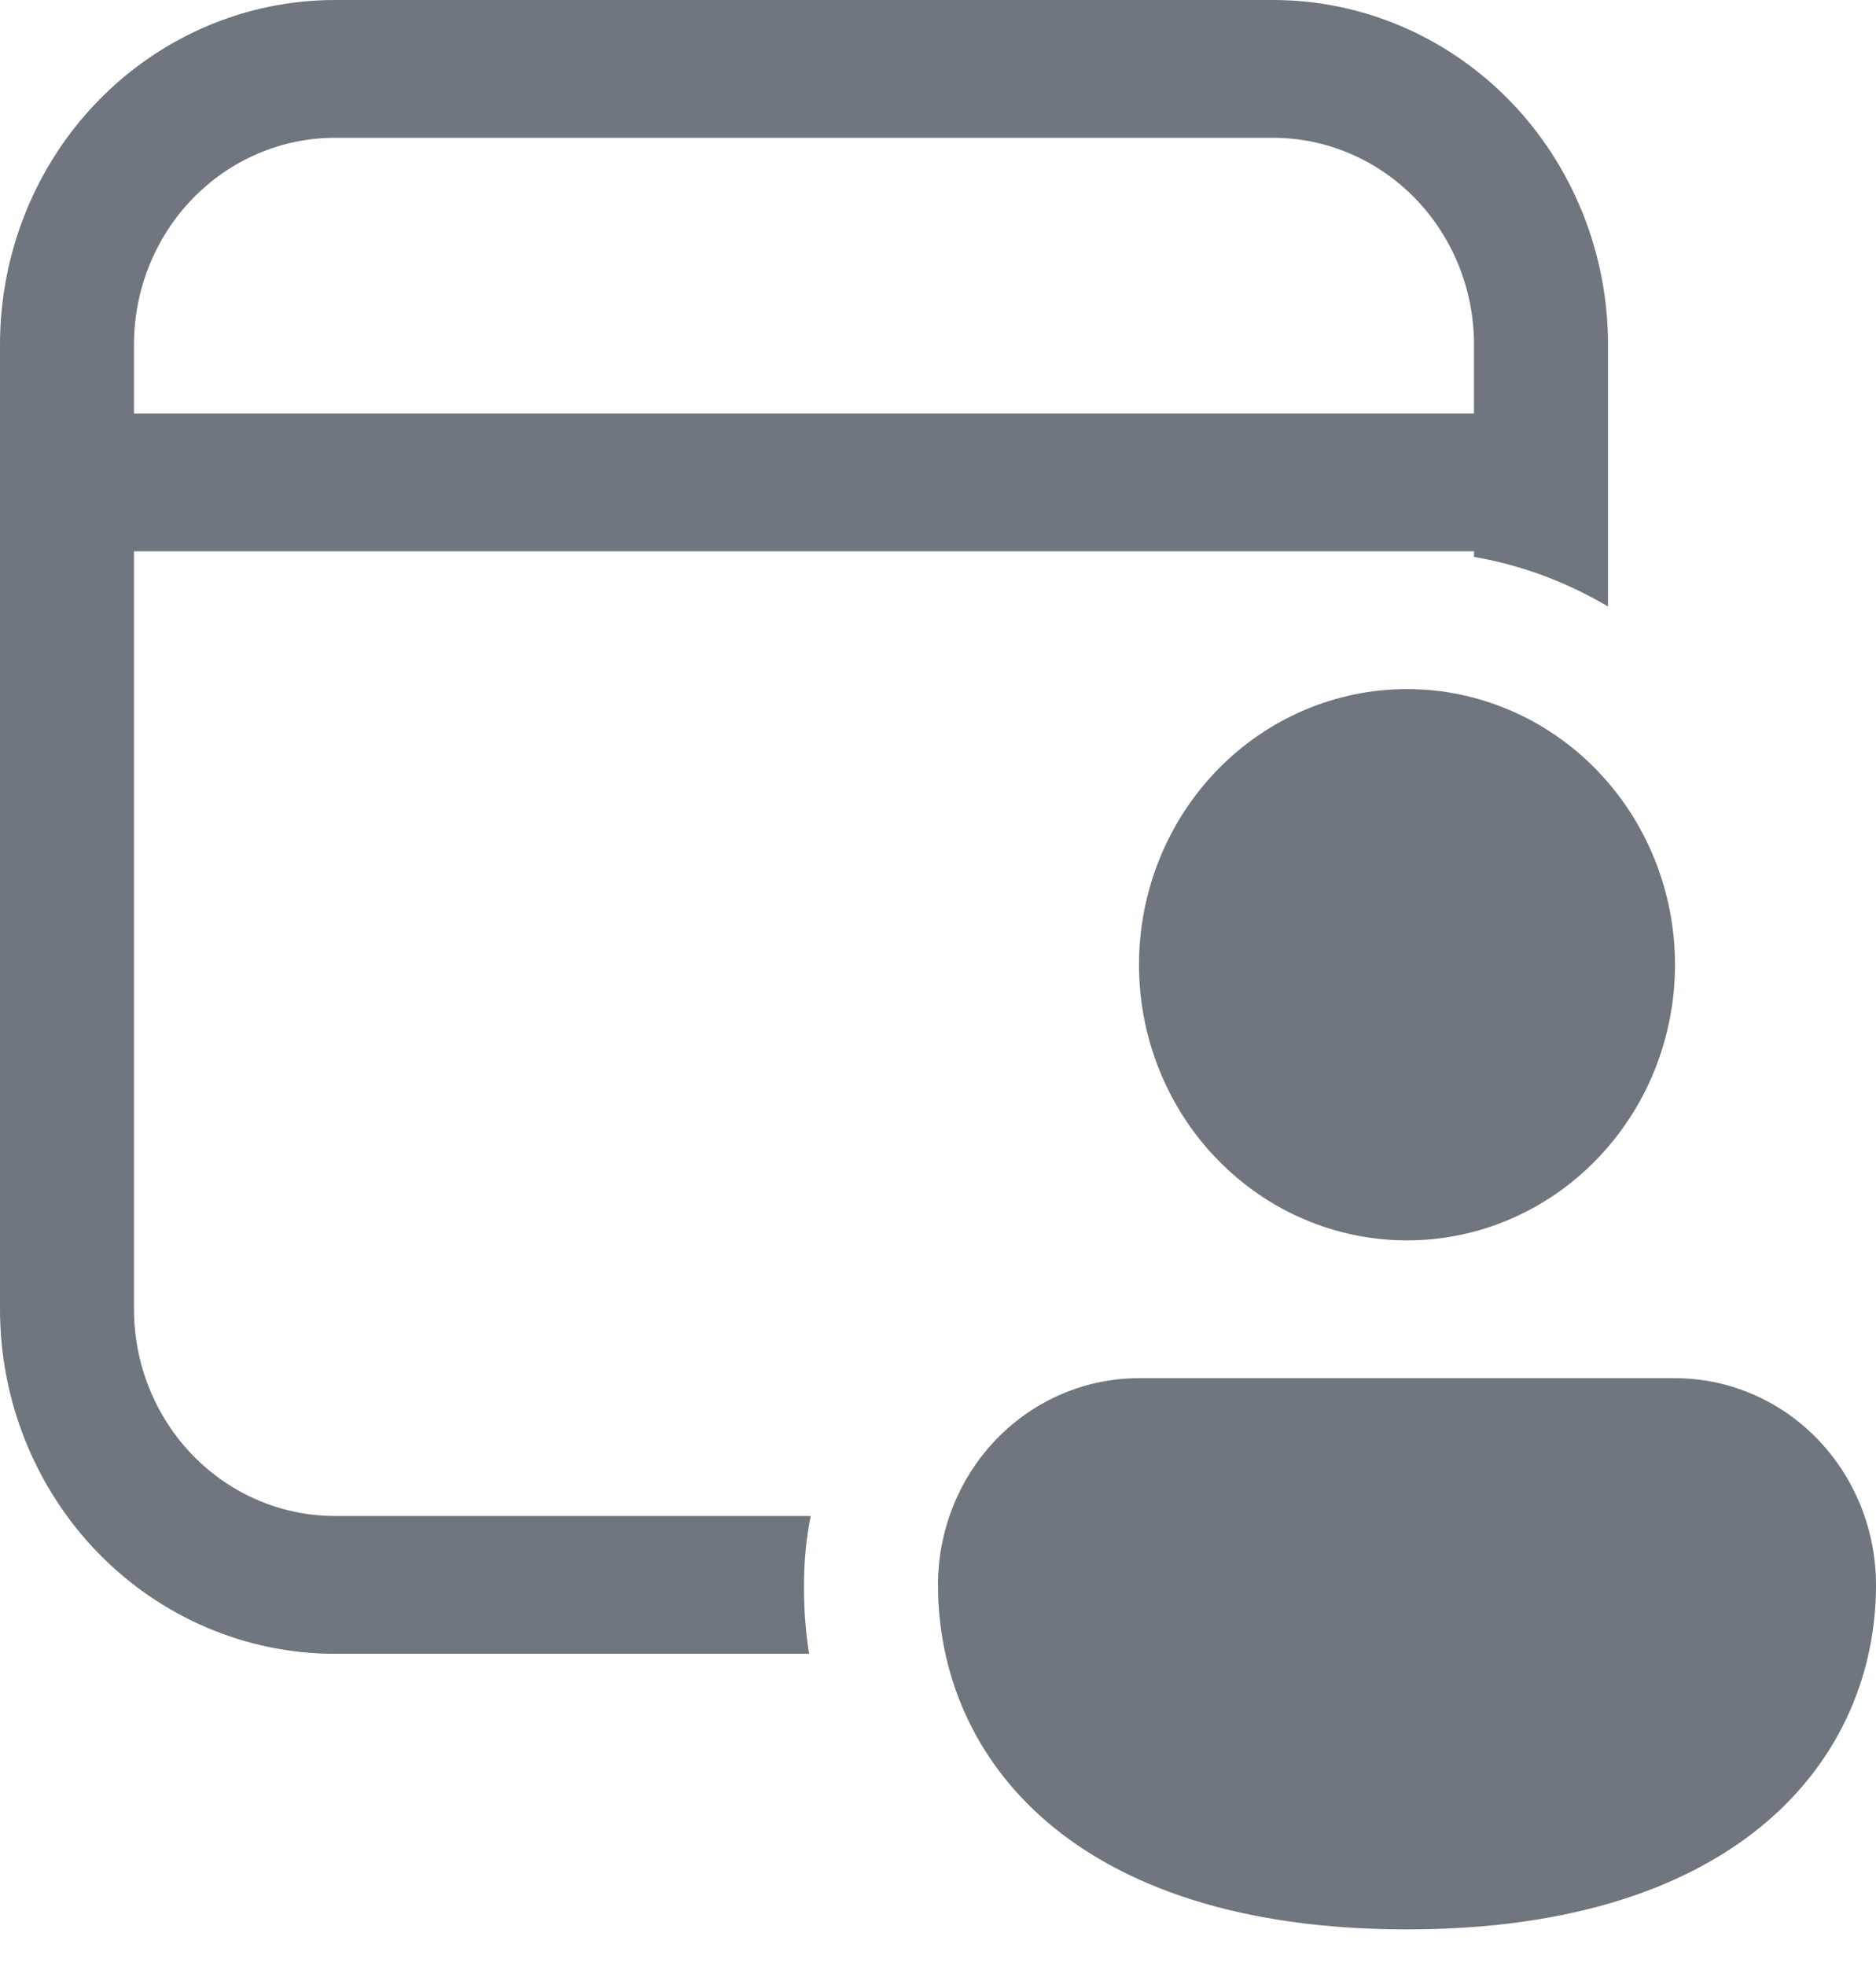 <svg width="21" height="22" viewBox="0 0 21 22" fill="none" xmlns="http://www.w3.org/2000/svg">
<path d="M18 3.855C18 2.833 17.605 1.852 16.902 1.129C16.198 0.406 15.245 0 14.25 0H3.75C2.755 0 1.802 0.406 1.098 1.129C0.395 1.852 0 2.833 0 3.855V14.651C0 15.673 0.395 16.654 1.098 17.377C1.802 18.1 2.755 18.506 3.75 18.506H9.057C9.017 18.251 8.998 17.993 9 17.735C9 17.471 9.025 17.214 9.075 16.964H3.75C3.153 16.964 2.581 16.72 2.159 16.286C1.737 15.852 1.5 15.264 1.5 14.651V6.169H16.5V6.232C17.038 6.324 17.544 6.517 18 6.787V3.855ZM3.75 1.542H14.25C14.847 1.542 15.419 1.786 15.841 2.22C16.263 2.654 16.5 3.242 16.5 3.855V4.627H1.5V3.855C1.5 3.242 1.737 2.654 2.159 2.22C2.581 1.786 3.153 1.542 3.75 1.542ZM18.75 10.795C18.75 11.613 18.434 12.398 17.871 12.976C17.309 13.555 16.546 13.88 15.75 13.88C14.954 13.88 14.191 13.555 13.629 12.976C13.066 12.398 12.75 11.613 12.75 10.795C12.75 9.977 13.066 9.193 13.629 8.614C14.191 8.036 14.954 7.711 15.75 7.711C16.546 7.711 17.309 8.036 17.871 8.614C18.434 9.193 18.75 9.977 18.75 10.795ZM21 17.735C21 19.655 19.5 21.59 15.75 21.59C12 21.59 10.5 19.663 10.5 17.735C10.5 17.122 10.737 16.533 11.159 16.099C11.581 15.665 12.153 15.422 12.75 15.422H18.75C19.347 15.422 19.919 15.665 20.341 16.099C20.763 16.533 21 17.122 21 17.735Z" fill="#6F767E"/>
</svg>
